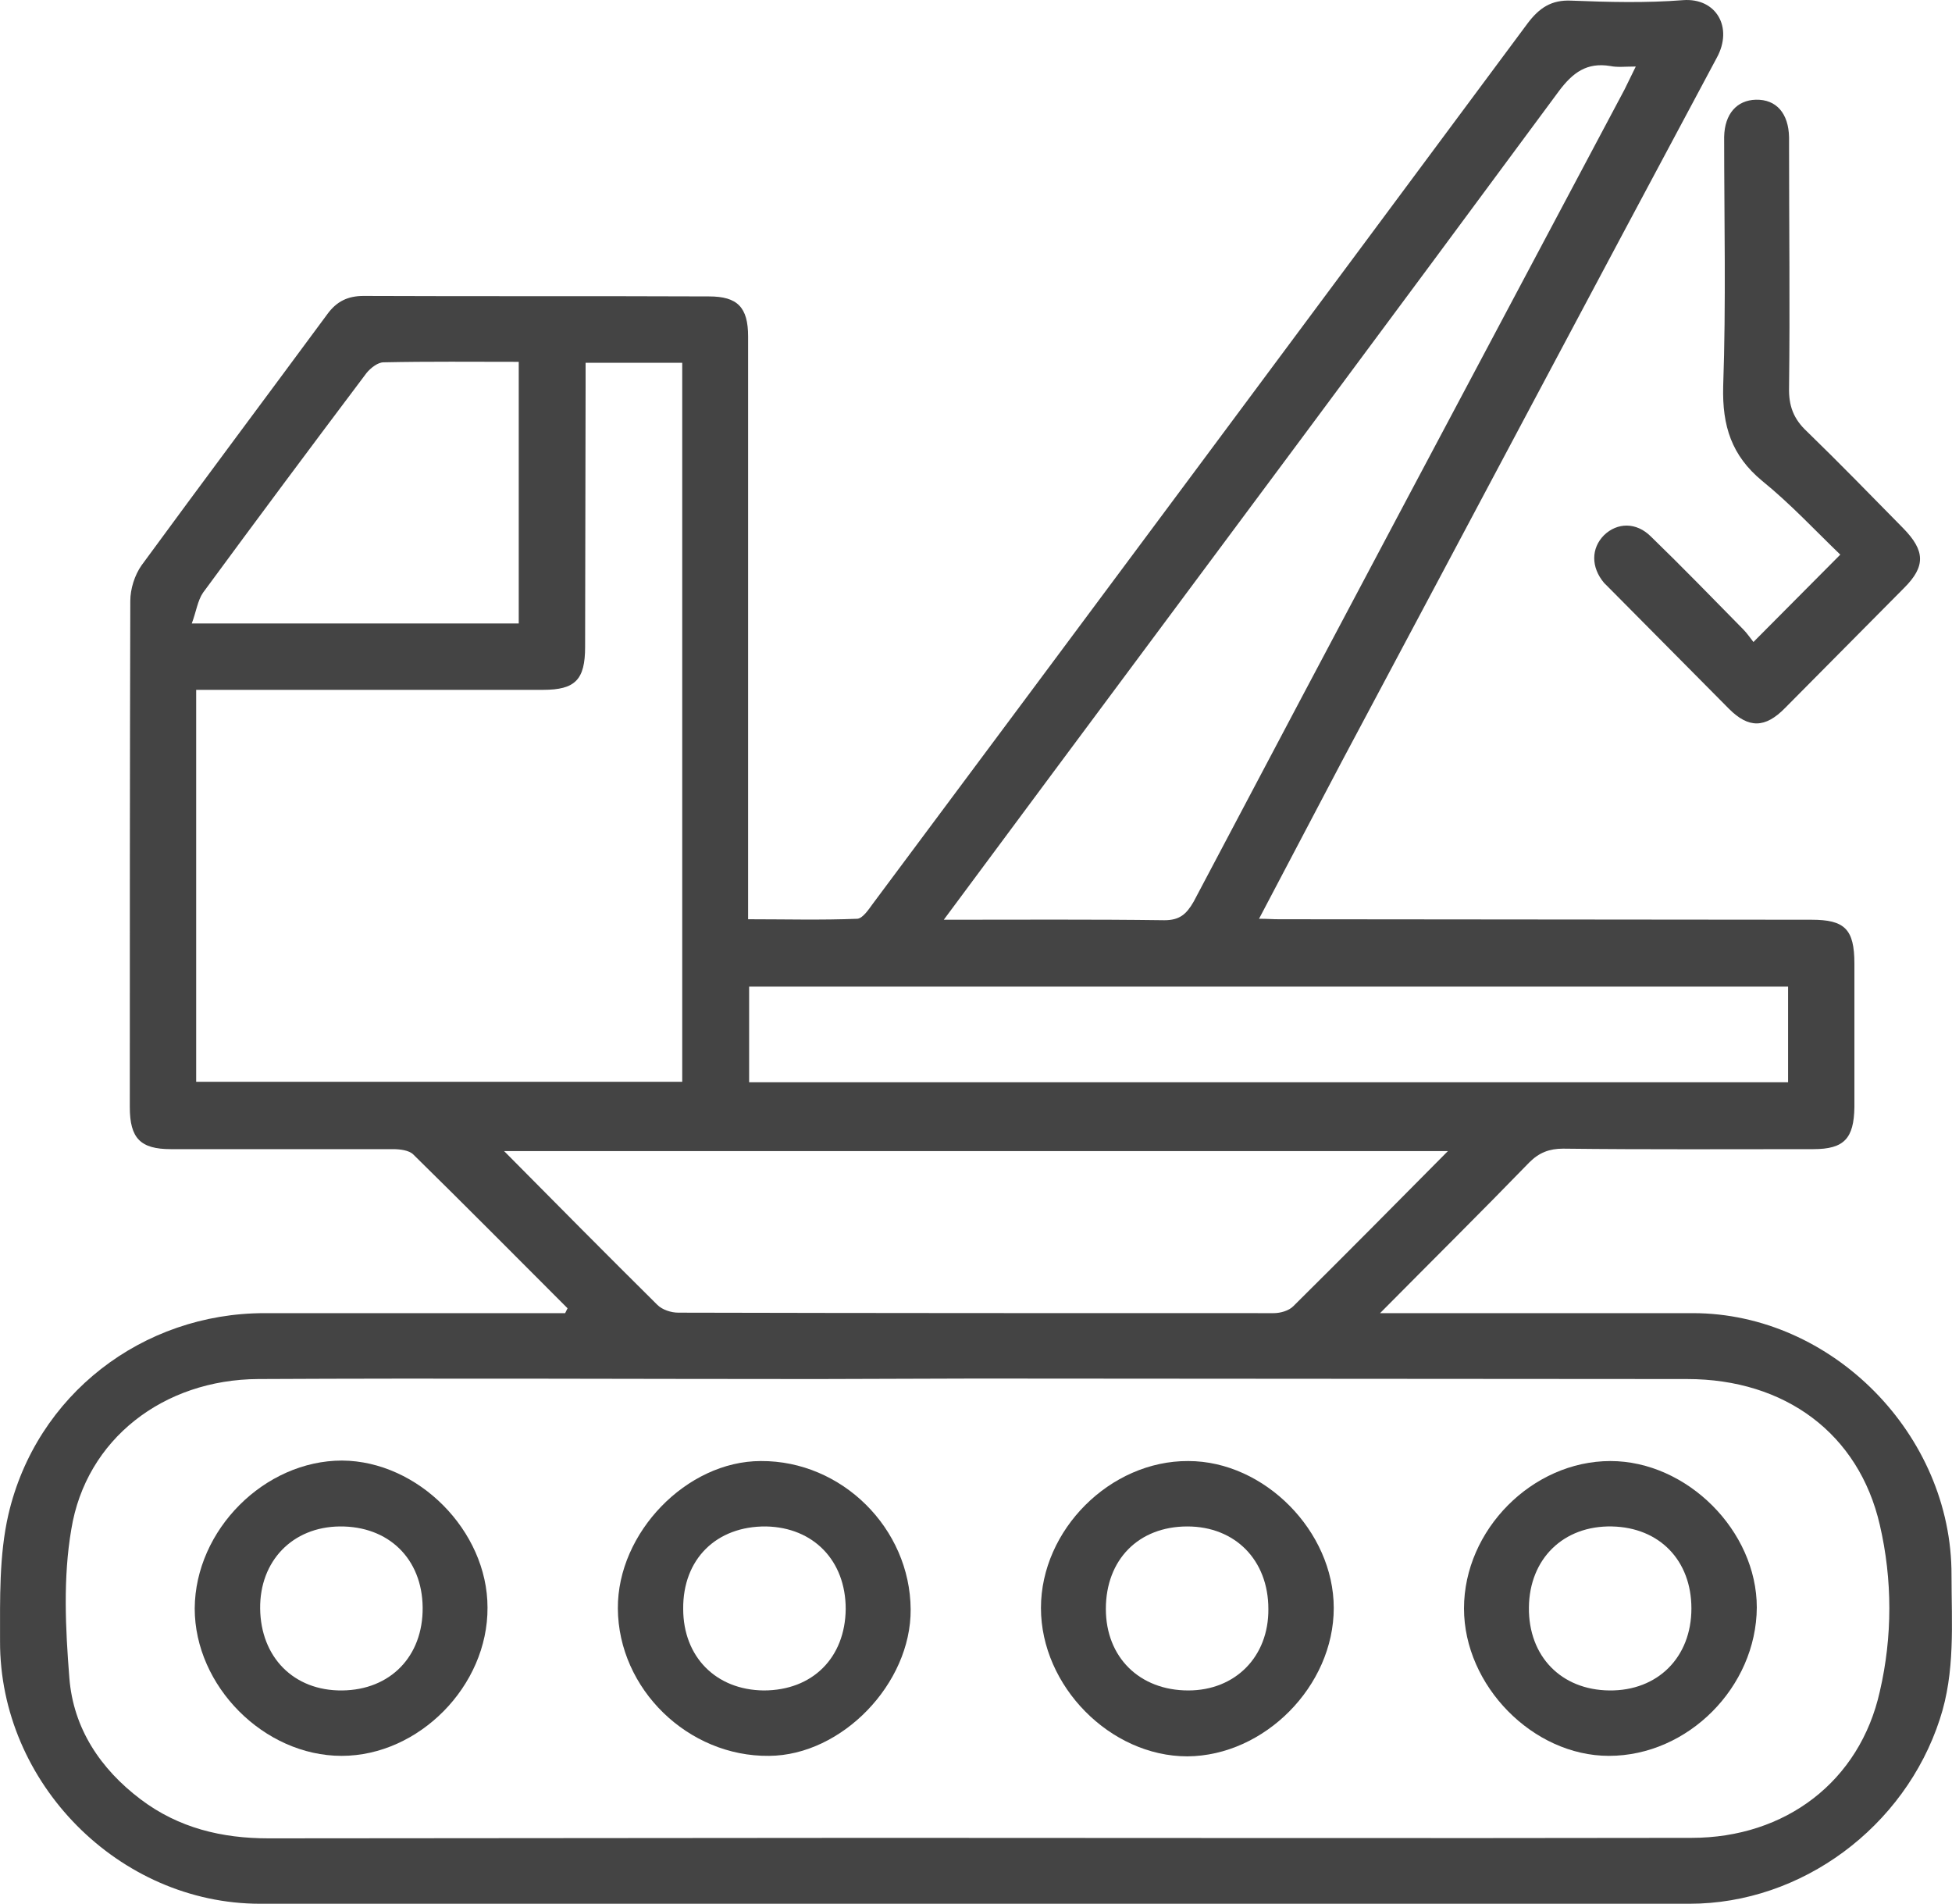 <?xml version="1.0" encoding="utf-8"?>
<!-- Generator: Adobe Illustrator 16.0.0, SVG Export Plug-In . SVG Version: 6.00 Build 0)  -->
<!DOCTYPE svg PUBLIC "-//W3C//DTD SVG 1.1//EN" "http://www.w3.org/Graphics/SVG/1.1/DTD/svg11.dtd">
<svg version="1.1" id="Layer_1" xmlns="http://www.w3.org/2000/svg" xmlns:xlink="http://www.w3.org/1999/xlink" x="0px" y="0px"
	 width="40px" height="39.003px" viewBox="0 0 40 39.003" enable-background="new 0 0 40 39.003" xml:space="preserve">
<g>
	<path fill-rule="evenodd" clip-rule="evenodd" fill="#444444" d="M10.63,12.773v-5.36c-0.94,0-1.85-0.01-2.77,0.01
		c-0.12,0-0.27,0.12-0.35,0.22c-1.13,1.5-2.24,2.99-3.35,4.5c-0.11,0.16-0.14,0.39-0.23,0.63H10.63z M15.351,22.173h21.29v-1.96
		h-21.29V22.173z M19.34,18.843c1.57,0,3.04-0.01,4.52,0.01c0.31,0,0.45-0.12,0.6-0.38c2.93-5.55,5.88-11.09,8.83-16.64l0.23-0.47
		c-0.22,0-0.37,0.02-0.52-0.01c-0.48-0.08-0.77,0.13-1.06,0.52c-3.45,4.67-6.92,9.33-10.38,13.98L19.34,18.843z M29.67,23.583
		h-19.34c1.07,1.08,2.1,2.12,3.14,3.15c0.1,0.1,0.28,0.16,0.43,0.16c4.07,0.01,8.13,0.01,12.2,0.01c0.14,0,0.31-0.05,0.4-0.14
		C27.55,25.723,28.59,24.673,29.67,23.583z M12,7.433v0.44l-0.01,5.38c0,0.67-0.2,0.88-0.86,0.88h-6.41h-0.7v8.03h9.96V7.433H12z
		 M19.991,28.243l-3.25,0.01c-3.82,0-7.63-0.02-11.45,0c-1.94,0.01-3.53,1.23-3.83,3.08c-0.17,0.99-0.12,2.03-0.04,3.04
		c0.08,1.04,0.64,1.87,1.46,2.49c0.78,0.59,1.67,0.8,2.62,0.8l12.42-0.01c5.58,0,11.16,0.01,16.74,0c1.93,0,3.45-1.16,3.86-3
		c0.26-1.12,0.26-2.29,0-3.41c-0.43-1.87-1.94-2.99-3.95-2.99L19.991,28.243z M11.63,26.803c-1.05-1.05-2.1-2.11-3.16-3.15
		c-0.09-0.09-0.28-0.11-0.42-0.11c-1.52,0-3.03,0-4.55,0c-0.62,0-0.84-0.22-0.84-0.86c0-3.46,0-6.91,0.01-10.37
		c0-0.25,0.09-0.53,0.23-0.73c1.26-1.72,2.54-3.43,3.81-5.15c0.19-0.26,0.42-0.37,0.74-0.37c2.36,0.01,4.72,0,7.08,0.01
		c0.58,0,0.8,0.22,0.8,0.82v11.42v0.52c0.76,0,1.5,0.02,2.24-0.01c0.11-0.01,0.23-0.19,0.31-0.3c4.48-6.01,8.95-12.02,13.42-18.04
		c0.24-0.32,0.49-0.49,0.9-0.47c0.76,0.03,1.53,0.05,2.29-0.01c0.68-0.05,1.03,0.56,0.69,1.18c-2.57,4.8-5.12,9.61-7.68,14.41
		l-1.7,3.23c0.17,0,0.28,0.01,0.4,0.01l10.92,0.01c0.68,0,0.88,0.19,0.88,0.9v2.94c-0.01,0.64-0.21,0.86-0.84,0.86
		c-1.71,0-3.42,0.01-5.13-0.01c-0.28,0-0.49,0.08-0.69,0.28c-0.98,1.01-1.98,2-3.06,3.09h0.53h5.88c2.85,0,5.31,2.49,5.3,5.37
		c0,0.99,0.08,1.98-0.24,2.95c-0.72,2.21-2.83,3.78-5.13,3.78H5.331c-2.89,0-5.34-2.47-5.33-5.38c0-0.87-0.02-1.76,0.17-2.59
		c0.57-2.46,2.75-4.13,5.25-4.13h5.75h0.41L11.63,26.803z"/>
	<path fill-rule="evenodd" clip-rule="evenodd" fill="#444444" d="M35.931,13.153l1.78-1.79c-0.51-0.49-1.02-1.04-1.6-1.51
		c-0.63-0.52-0.82-1.13-0.8-1.93c0.06-1.71,0.02-3.42,0.02-5.12c0.01-0.47,0.26-0.75,0.65-0.76c0.42-0.01,0.67,0.28,0.68,0.77v0.17
		c0,1.65,0.02,3.3,0,4.95c-0.01,0.38,0.09,0.65,0.37,0.91c0.67,0.65,1.32,1.32,1.97,1.98c0.45,0.46,0.46,0.78,0.02,1.22l-2.44,2.46
		c-0.41,0.42-0.75,0.42-1.15,0.02l-2.44-2.46l-0.12-0.12c-0.27-0.32-0.27-0.71,0-0.98c0.27-0.26,0.66-0.27,0.96,0.03
		c0.64,0.62,1.26,1.26,1.89,1.9C35.8,12.973,35.86,13.063,35.931,13.153z"/>
	<path fill-rule="evenodd" clip-rule="evenodd" fill="#444444" d="M32.98,34.633c0.99,0.01,1.68-0.68,1.68-1.68
		c0-0.98-0.65-1.66-1.63-1.68c-0.99-0.02-1.69,0.66-1.7,1.66C31.32,33.933,31.991,34.623,32.98,34.633z M30,32.953
		c0-1.61,1.4-3.02,3-3.02c1.57,0,3,1.43,3,3c-0.01,1.63-1.41,3.04-3.03,3.04C31.411,35.973,30,34.533,30,32.953z"/>
	<path fill-rule="evenodd" clip-rule="evenodd" fill="#444444" d="M8.661,32.933c-0.01-1-0.7-1.67-1.7-1.66
		c-0.97,0.01-1.64,0.71-1.63,1.68c0.01,1,0.69,1.69,1.68,1.68C8,34.623,8.67,33.933,8.661,32.933z M7,35.973
		c-1.59,0-3.01-1.43-3.01-3.02c0.01-1.61,1.43-3.03,3.02-3.03c1.56,0.01,2.98,1.44,2.98,3.01C10,34.543,8.581,35.973,7,35.973z"/>
	<path fill-rule="evenodd" clip-rule="evenodd" fill="#444444" d="M15.65,34.633c1,0,1.67-0.67,1.68-1.67
		c0-0.99-0.66-1.67-1.63-1.69c-1.02-0.01-1.71,0.67-1.7,1.69C14,33.943,14.67,34.623,15.65,34.633z M12.661,32.953
		c-0.01-1.55,1.41-3.02,2.93-3.02c1.66-0.01,3.06,1.38,3.07,3.04c0.01,1.52-1.41,2.99-2.9,3
		C14.101,35.993,12.67,34.603,12.661,32.953z"/>
	<path fill-rule="evenodd" clip-rule="evenodd" fill="#444444" d="M25.991,32.963c0-1-0.68-1.69-1.66-1.69c-1,0-1.67,0.68-1.67,1.69
		c0,0.99,0.69,1.67,1.69,1.67C25.311,34.633,26,33.943,25.991,32.963z M21.331,32.943c0-1.6,1.42-3.02,3.02-3.01
		c1.56,0,2.98,1.44,2.98,3.01c0,1.6-1.42,3.03-3,3.04C22.75,35.983,21.331,34.543,21.331,32.943z"/>
</g>
</svg>
